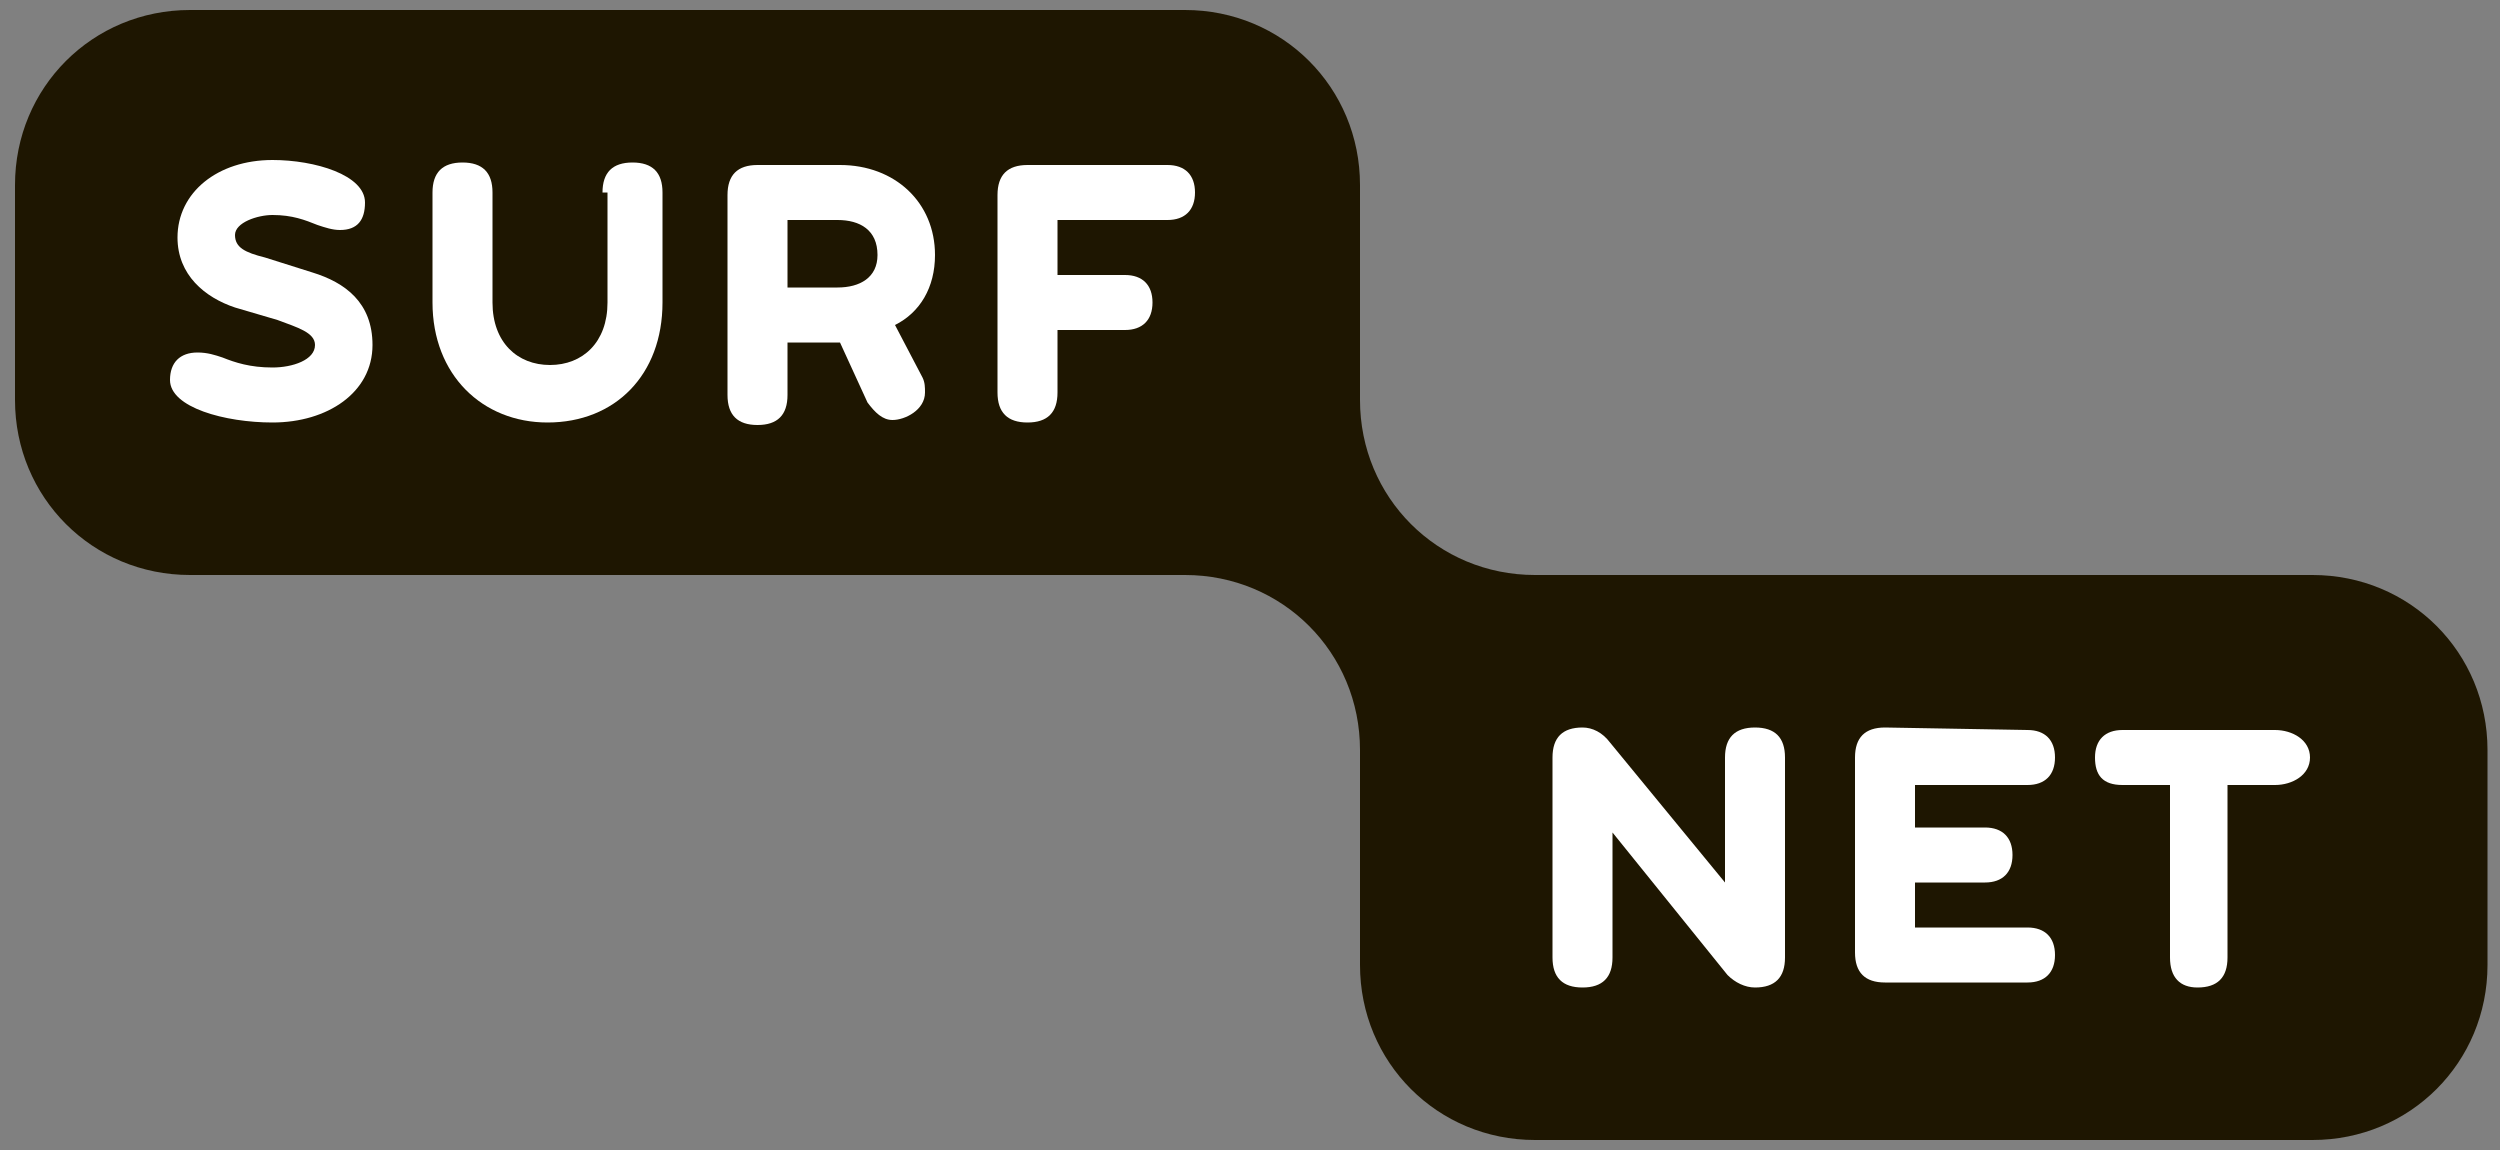 <?xml version="1.0" encoding="utf-8"?>
<!-- Generator: Adobe Illustrator 22.1.0, SVG Export Plug-In . SVG Version: 6.00 Build 0)  -->
<svg version="1.1" id="Layer_1" xmlns="http://www.w3.org/2000/svg" xmlns:xlink="http://www.w3.org/1999/xlink" x="0px" y="0px"
	 viewBox="0 0 100 46" style="enable-background:new 0 0 100 46;" xml:space="preserve">
<rect x="0" y="0" width="100" height="46" fill="#808080" stroke="none"/>
<style type="text/css">
	.st0{fill:#1E1601;}
	.st1{fill:#FFFFFF;}
</style>
<g>
	<path class="st0" d="M61.4,23c-3.9,0-7-3.1-7-7V7.4c0-3.9-3.1-7-7-7H7.6c-3.9,0-7,3.1-7,7V16c0,3.9,3.1,7,7,7h39.8c3.9,0,7,3.1,7,7
		v8.6c0,3.9,3.1,7,7,7h31.1c3.9,0,7-3.1,7-7V30c0-3.9-3.1-7-7-7H61.4"/>
	<path class="st1" d="M69,30.3c0-0.8,0.4-1.2,1.2-1.2c0.8,0,1.2,0.4,1.2,1.2v8c0,0.8-0.4,1.2-1.2,1.2c-0.4,0-0.8-0.2-1.1-0.5
		l-4.6-5.7v5c0,0.8-0.4,1.2-1.2,1.2c-0.8,0-1.2-0.4-1.2-1.2v-8c0-0.8,0.4-1.2,1.2-1.2c0.4,0,0.8,0.2,1.1,0.6l4.6,5.6L69,30.3"/>
	<path class="st1" d="M81.1,29.2c0.7,0,1.1,0.4,1.1,1.1c0,0.7-0.4,1.1-1.1,1.1h-4.5v1.7h2.8c0.7,0,1.1,0.4,1.1,1.1s-0.4,1.1-1.1,1.1
		h-2.8v1.8h4.5c0.7,0,1.1,0.4,1.1,1.1c0,0.7-0.4,1.1-1.1,1.1h-5.7c-0.8,0-1.2-0.4-1.2-1.2v-7.8c0-0.8,0.4-1.2,1.2-1.2L81.1,29.2"/>
	<path class="st1" d="M86.8,38.3v-6.9h-1.9c-0.8,0-1.1-0.4-1.1-1.1c0-0.7,0.4-1.1,1.1-1.1H91c0.7,0,1.4,0.4,1.4,1.1
		c0,0.7-0.7,1.1-1.4,1.1h-1.9v6.9c0,0.8-0.4,1.2-1.2,1.2C87.2,39.5,86.8,39.1,86.8,38.3"/>
	<path class="st1" d="M12.6,13.8c0-0.5-0.7-0.7-1.5-1l-1.7-0.5C8.2,11.9,7.1,11,7.1,9.5c0-1.8,1.6-3.1,3.8-3.1
		c1.7,0,3.7,0.6,3.7,1.7c0,0.7-0.3,1.1-1,1.1c-0.3,0-0.6-0.1-0.9-0.2c-0.5-0.2-1-0.4-1.8-0.4c-0.6,0-1.5,0.3-1.5,0.8
		c0,0.5,0.4,0.7,1.2,0.9l1.9,0.6c1.3,0.4,2.4,1.2,2.4,2.9c0,1.9-1.8,3.1-4,3.1c-1.9,0-4.1-0.6-4.1-1.7c0-0.7,0.4-1.1,1.1-1.1
		c0.4,0,0.7,0.1,1,0.2c0.5,0.2,1.1,0.4,2,0.4C11.7,14.7,12.6,14.4,12.6,13.8"/>
	<path class="st1" d="M24.1,7.7c0-0.8,0.4-1.2,1.2-1.2c0.8,0,1.2,0.4,1.2,1.2v4.4c0,2.9-1.9,4.8-4.6,4.8c-2.6,0-4.6-1.9-4.6-4.8V7.7
		c0-0.8,0.4-1.2,1.2-1.2c0.8,0,1.2,0.4,1.2,1.2v4.4c0,1.6,1,2.5,2.3,2.5c1.3,0,2.3-0.9,2.3-2.5V7.7"/>
	<path class="st1" d="M33.6,13.7h-2.1v2.1c0,0.8-0.4,1.2-1.2,1.2c-0.8,0-1.2-0.4-1.2-1.2V7.8c0-0.8,0.4-1.2,1.2-1.2h3.3
		c2.2,0,3.8,1.5,3.8,3.6c0,1.3-0.6,2.3-1.6,2.8l1.1,2.1c0.1,0.2,0.1,0.4,0.1,0.6c0,0.7-0.8,1.1-1.3,1.1c-0.4,0-0.7-0.3-1-0.7
		L33.6,13.7 M31.5,8.8v2.7h2c0.9,0,1.6-0.4,1.6-1.3c0-1-0.7-1.4-1.6-1.4H31.5z"/>
	<path class="st1" d="M42.3,13.2v2.5c0,0.8-0.4,1.2-1.2,1.2c-0.8,0-1.2-0.4-1.2-1.2V7.8c0-0.8,0.4-1.2,1.2-1.2h5.6
		c0.7,0,1.1,0.4,1.1,1.1c0,0.7-0.4,1.1-1.1,1.1h-4.4V11H45c0.7,0,1.1,0.4,1.1,1.1c0,0.7-0.4,1.1-1.1,1.1H42.3"/>
</g>
</svg>
